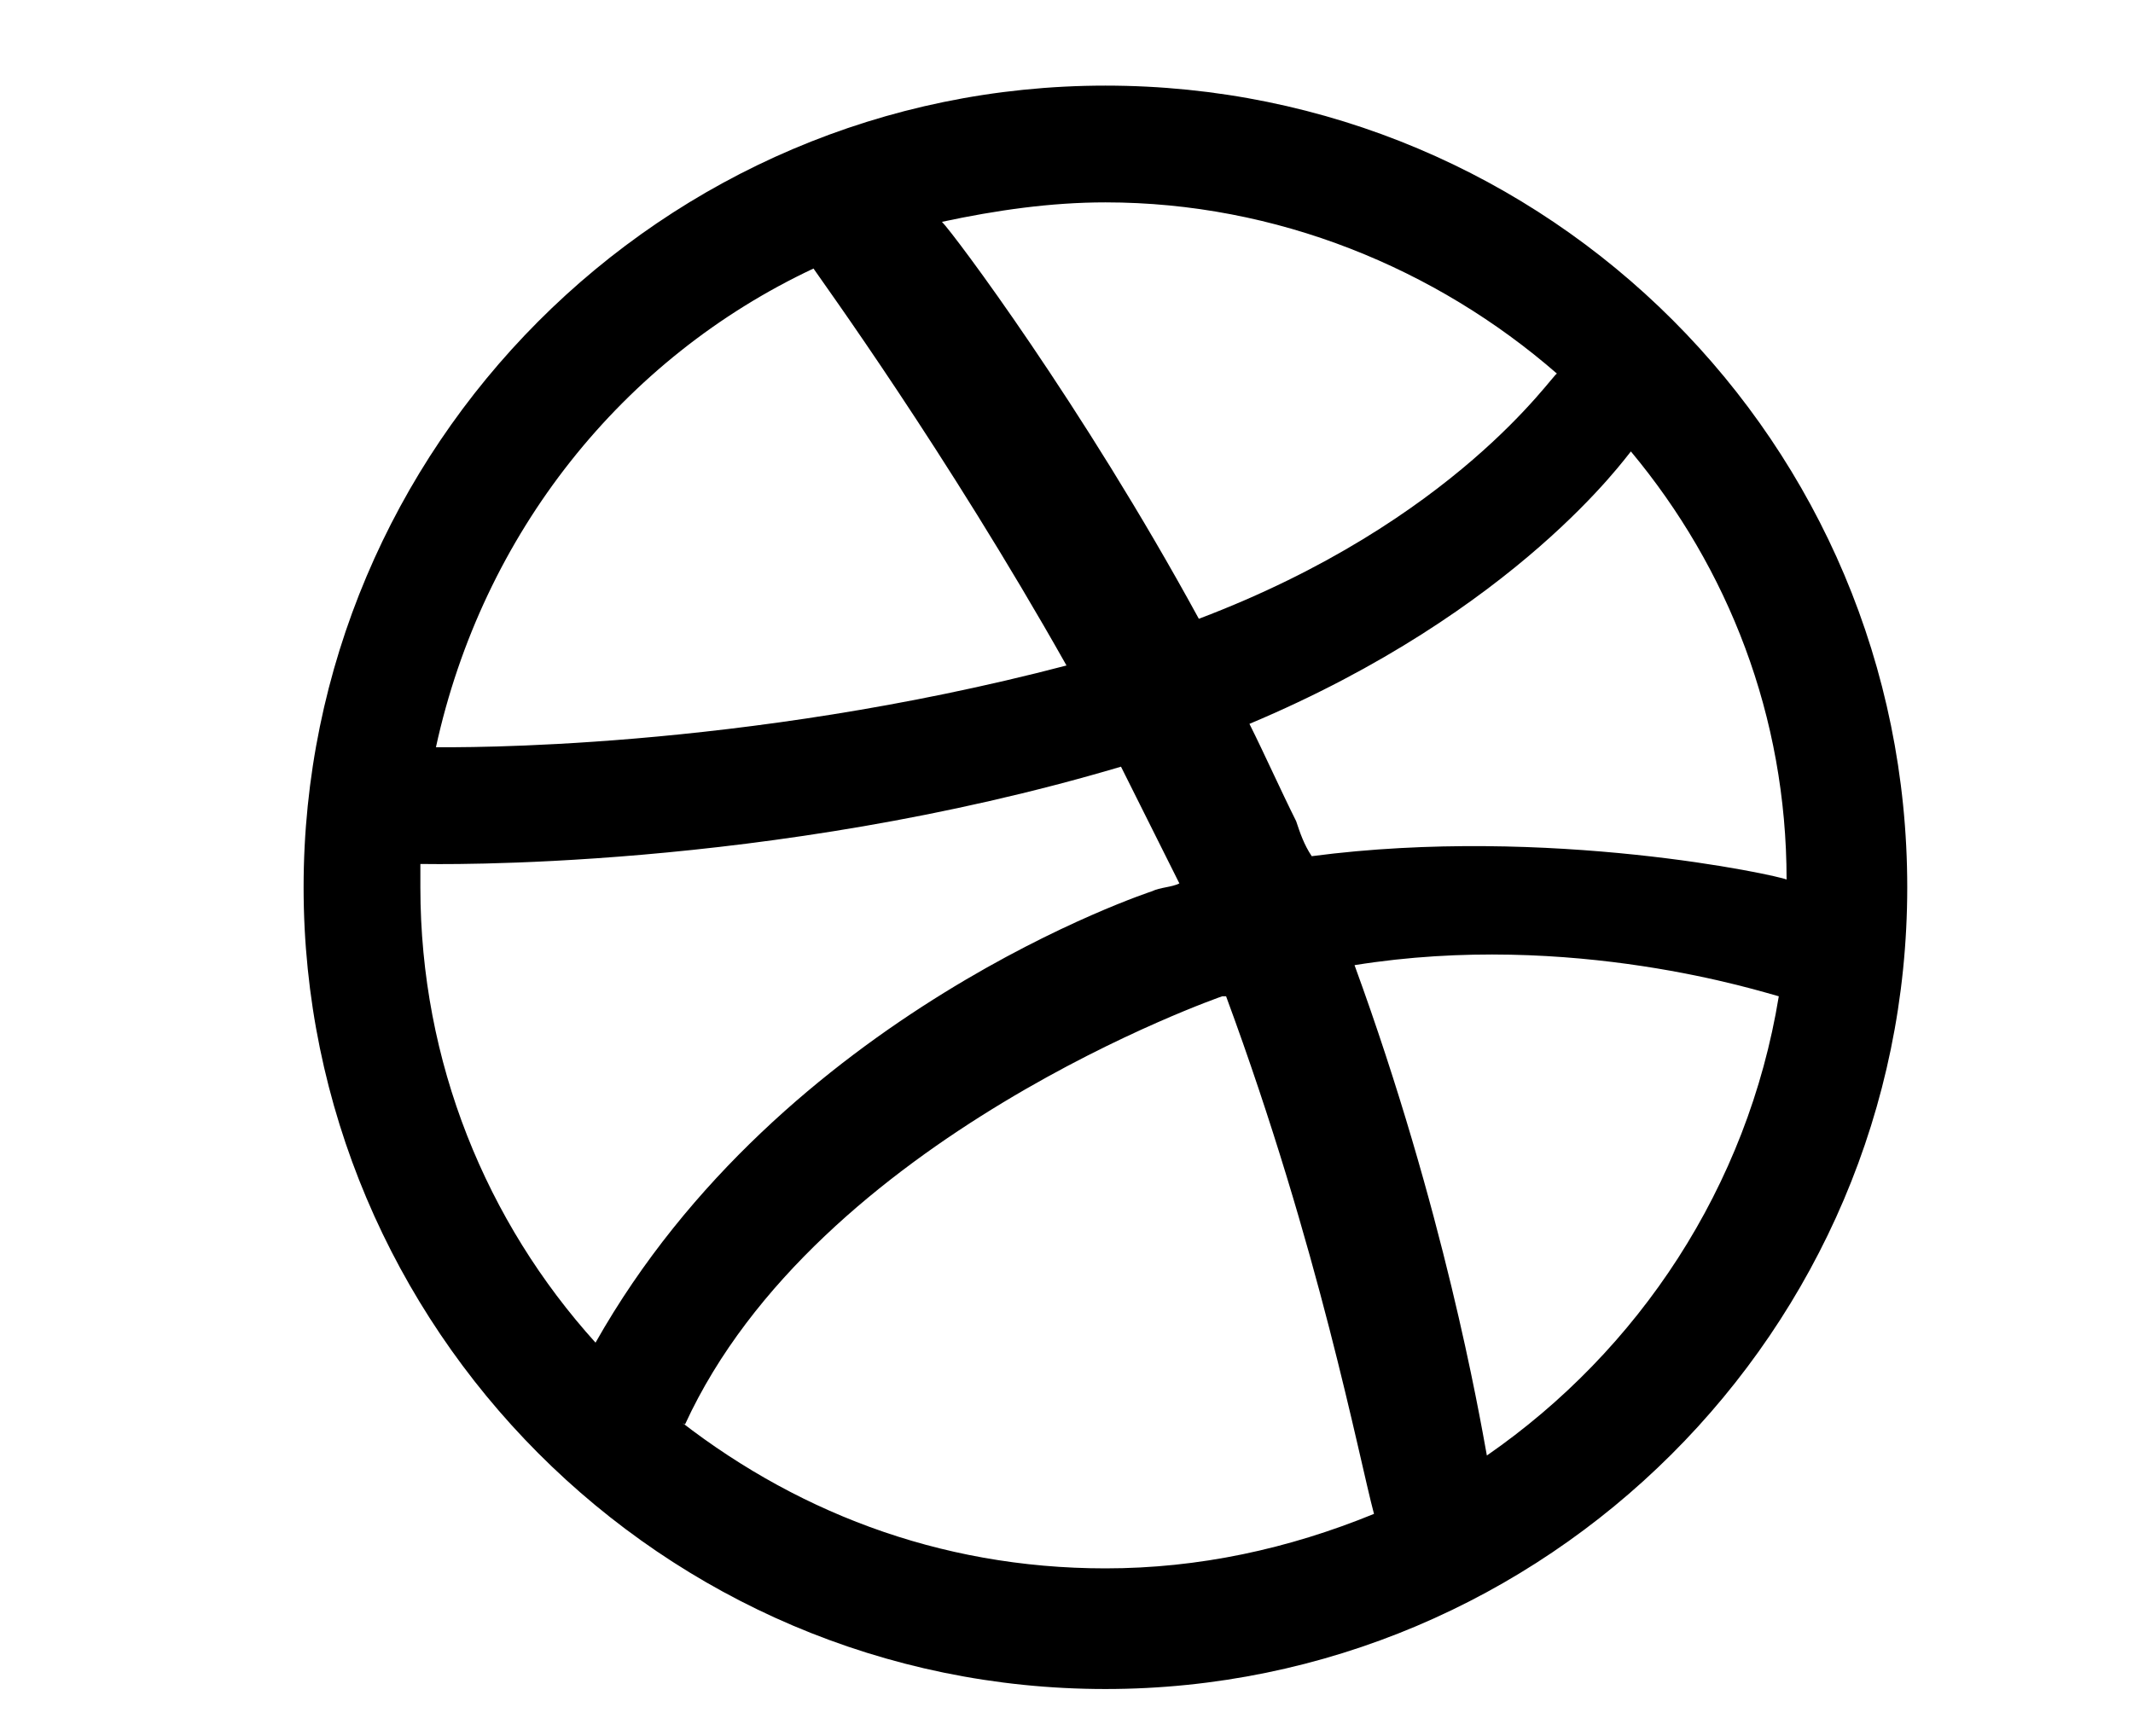 <?xml version="1.0" encoding="utf-8"?>
<!-- Generator: Adobe Illustrator 19.2.0, SVG Export Plug-In . SVG Version: 6.00 Build 0)  -->
<svg version="1.1" id="Layer_1" xmlns="http://www.w3.org/2000/svg" xmlns:xlink="http://www.w3.org/1999/xlink" x="0px" y="0px"
	 viewBox="0 0 54.8 44.6" style="enable-background:new 0 0 54.8 44.6;" xml:space="preserve">
<path d="M28.4,43.4C17,43.4,7.8,34.1,7.8,22.8S17,2.2,28.4,2.2s20.6,9.2,20.6,20.6S39.7,43.4,28.4,43.4z M28.8,19.7
	c-9.1,2.7-17.7,2.5-18,2.5c0,0.2,0,0.4,0,0.6c0,4.5,1.7,8.6,4.5,11.7c4.8-8.5,14.3-11.6,14.3-11.6c0.2-0.1,0.5-0.1,0.7-0.2
	C29.8,21.7,29.3,20.7,28.8,19.7z M20.9,6.9c-4.9,2.3-8.5,6.8-9.7,12.3c0.5,0,7.8,0.1,16.2-2.1C24.3,11.6,21.1,7.2,20.9,6.9z
	 M31.5,25.6c0,0-0.1,0-0.1,0c0,0-10.4,3.6-13.8,11c-0.2-0.1-0.4-0.3-0.4-0.3c3.1,2.5,6.9,4,11.2,4c2.4,0,4.7-0.5,6.9-1.4
	C34.9,37.4,33.9,32.1,31.5,25.6z M24.1,5.8C24.1,5.8,24.1,5.7,24.1,5.8C24.1,5.7,24.1,5.7,24.1,5.8z M28.4,5.2
	c-1.4,0-2.8,0.2-4.2,0.5c0.3,0.3,3.6,4.7,6.6,10.2c6.6-2.5,9.1-6.3,9.2-6.3C36.9,6.9,32.8,5.2,28.4,5.2z M41.9,11.6
	c-0.1,0.1-2.9,4.1-9.8,7c0.4,0.8,0.8,1.7,1.2,2.5c0.1,0.3,0.2,0.6,0.4,0.9c6.1-0.8,12,0.5,12.2,0.6C45.9,18.4,44.4,14.6,41.9,11.6z
	 M34.8,24.8c2.3,6.3,3.2,11.5,3.4,12.6c3.9-2.7,6.7-6.9,7.5-11.8C45.3,25.5,40.4,23.9,34.8,24.8z"/>
</svg>
